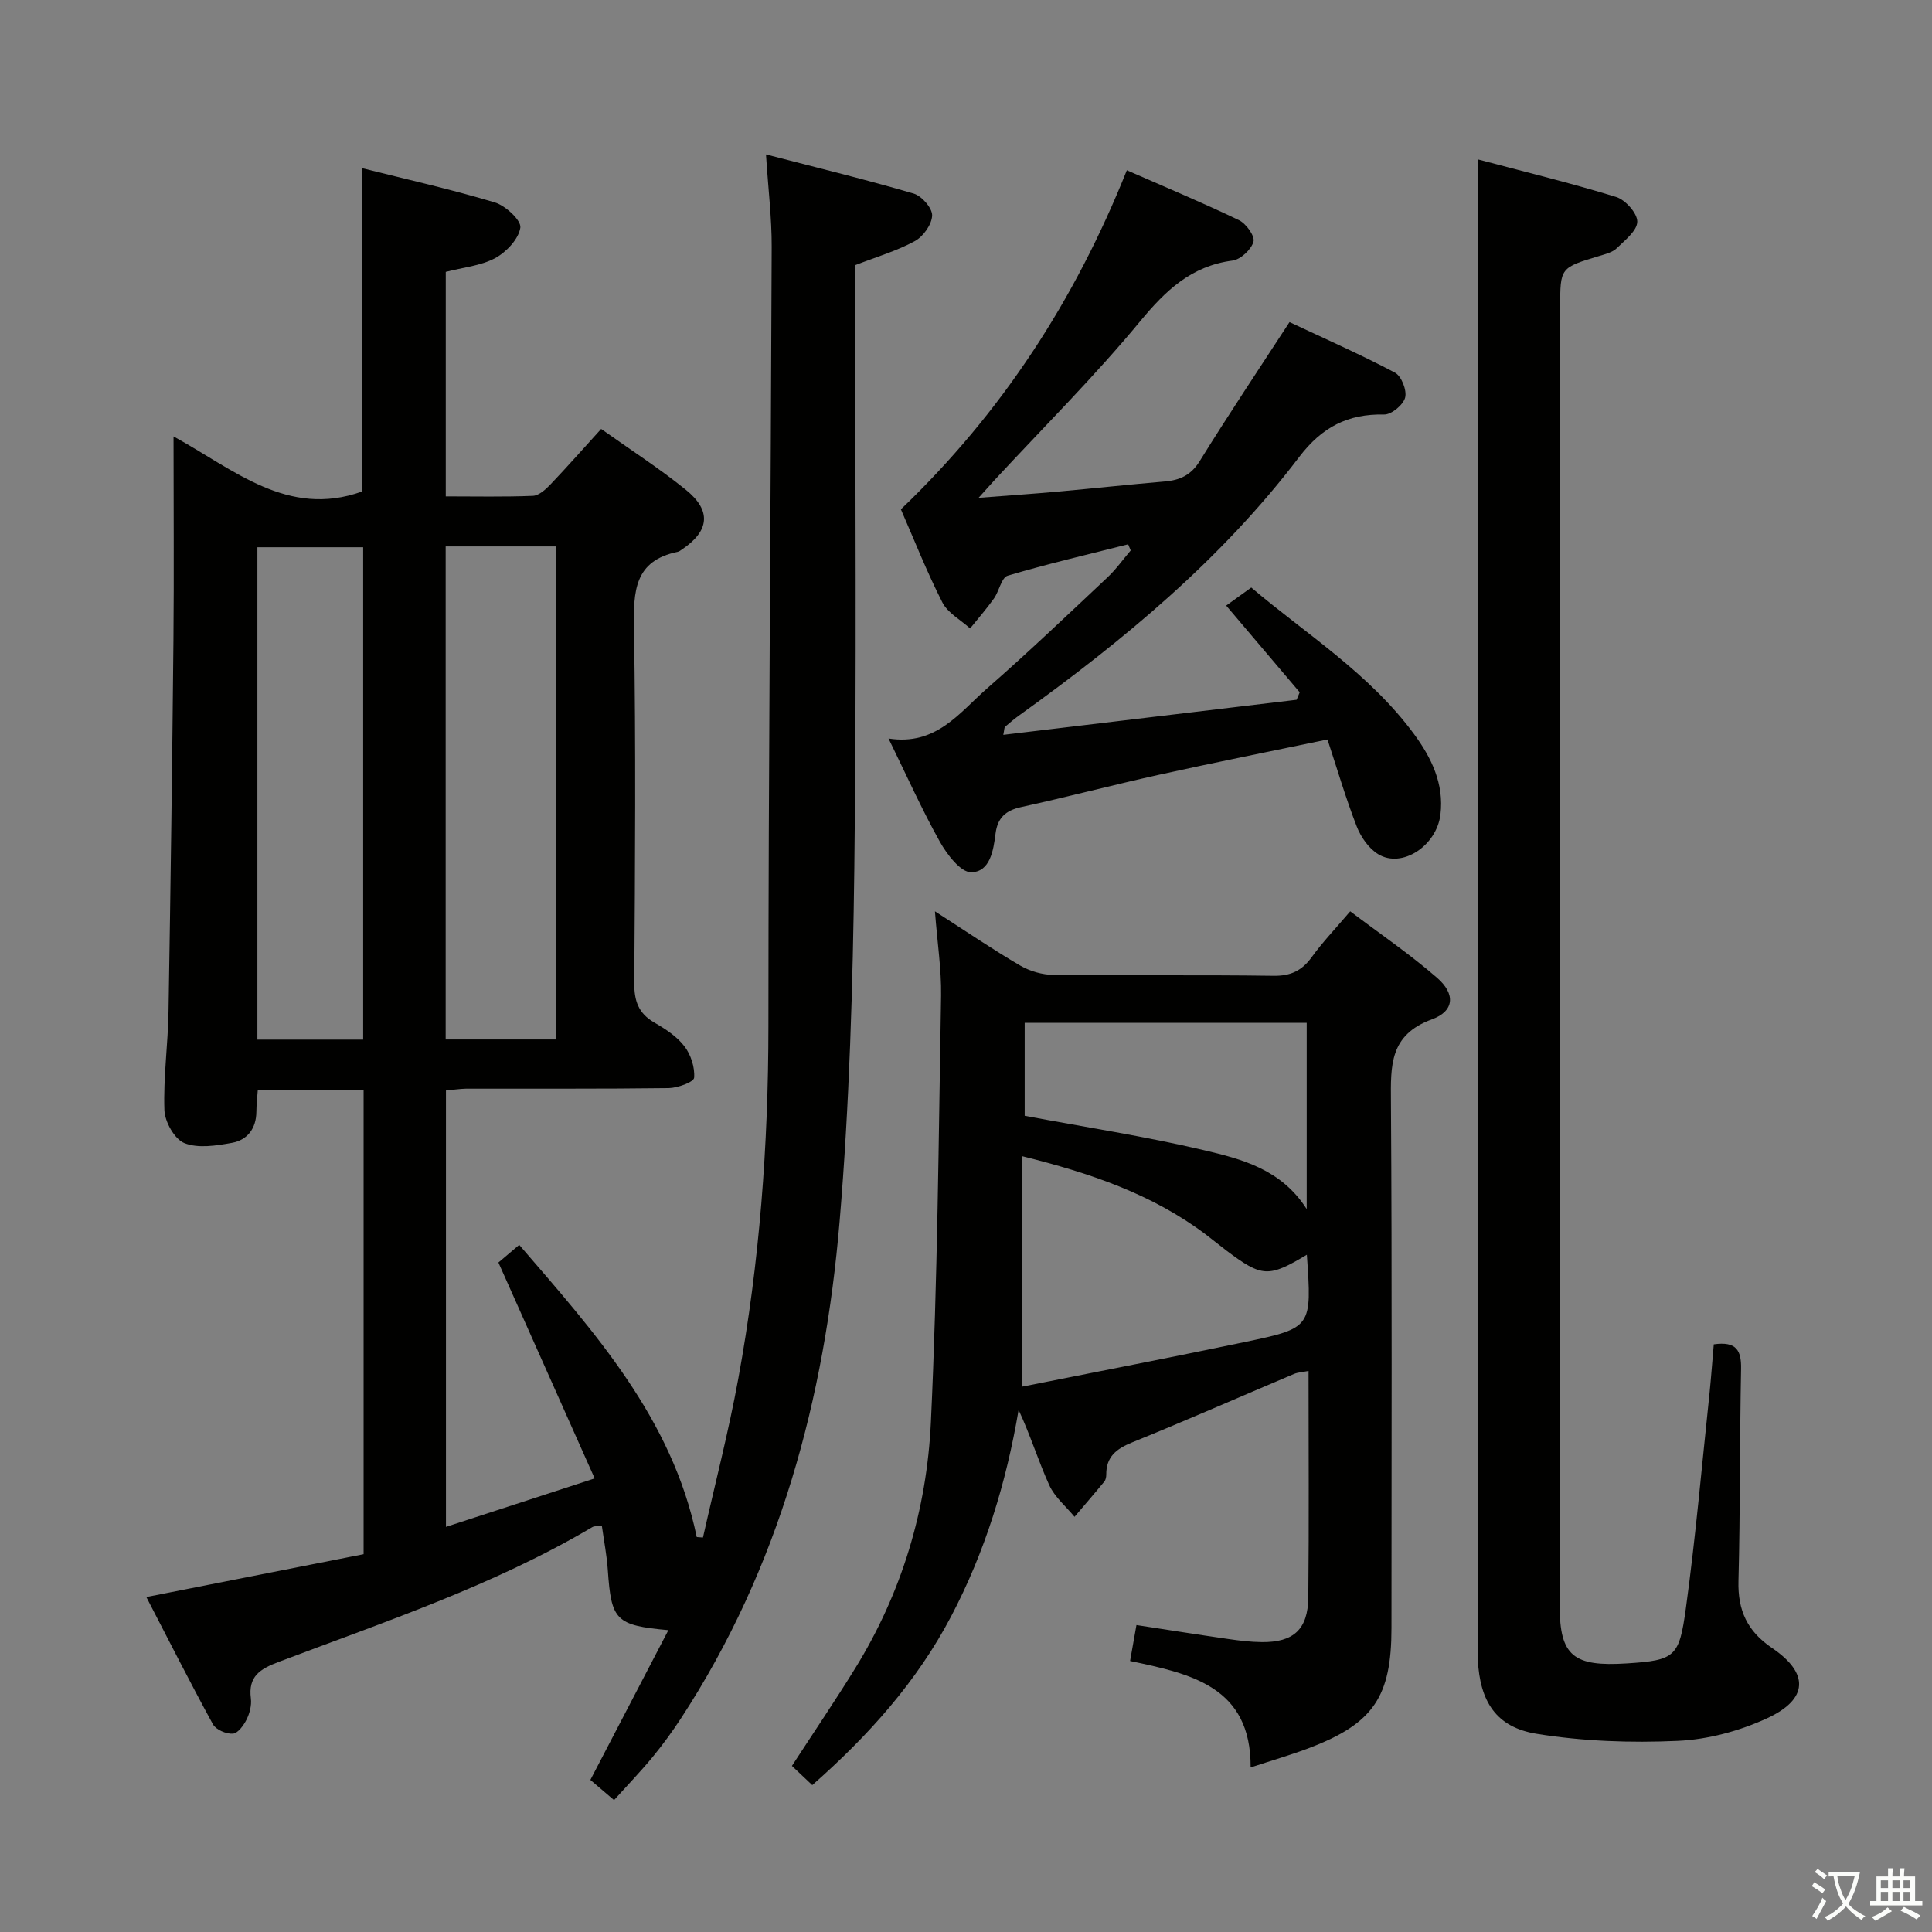 <svg enable-background="new 0 0 400 400" viewBox="0 0 400 400" xmlns="http://www.w3.org/2000/svg"><rect x="0" y="0" width="400" height="400" fill="#808080" stroke="none"/><path d="m377.9 391.2c-.2.3-.4.5-.6.8-.7-.6-1.4-1-2.2-1.5.2-.3.4-.5.5-.8.6.4 1.4.8 2.3 1.5zm-1.8 6.1c-.2-.2-.5-.4-.9-.6.4-.6.8-1.2 1.2-1.9s.7-1.3.9-1.9c.3.3.5.5.8.7-.7 1.3-1.4 2.6-2 3.7zm2.2-9c-.3.3-.5.5-.6.8-.6-.6-1.3-1.1-2-1.5.3-.3.5-.5.6-.7.6.5 1.3.9 2 1.4zm.3.2v-.9h2 4.5c-.3 1.3-.6 2.5-1 3.6s-.9 2.1-1.4 3c.4.5 1 1 1.6 1.4s1.2.8 1.9 1.1c-.3.2-.5.4-.8.8-.4-.3-1-.7-1.6-1.2s-1.2-1.1-1.6-1.6c-.5.6-1.1 1.1-1.7 1.6s-1.4.9-2.1 1.4c-.1-.3-.3-.5-.7-.8.6-.2 1.2-.5 1.9-1s1.4-1.1 2-1.8c-.5-.8-.9-1.6-1.2-2.5s-.6-2-.8-3.2c-.4.1-.7.1-1 .1zm2.5 2.7c.3 1 .7 1.7 1 2.2.3-.5.6-1.1 1-2s.6-1.9.9-3h-3.2-.4c.1.9.3 1.8.7 2.8z" fill="#fbfcfa"/><path d="m396.5 388.5v1.5 3.6h1.5v.9c-.4 0-1 0-1.7 0h-7.9c-.5 0-.9 0-1.2 0v-.9h1.3v-3.5c0-.7 0-1.2 0-1.6h2.4c0-.8 0-1.4 0-1.7h1c0 .3-.1.8-.1 1.7h1.5c0-.8 0-1.4 0-1.7h1c0 .3-.1.9-.1 1.7zm-8.2 9.2c-.2-.3-.5-.5-.8-.8.8-.3 1.4-.6 1.9-.9s1-.7 1.4-1.1c.3.3.6.5.9.8-1.6 1-2.8 1.6-3.4 2zm2.6-6.8v-1.6h-1.5v1.6zm0 2.7v-1.9h-1.5v1.9zm2.4-2.7v-1.6h-1.5v1.6zm0 2.7v-1.9h-1.5v1.9zm.2 2 .7-.8c.4.2.9.5 1.6.8s1.3.7 1.8 1c-.3.3-.5.5-.8.8-.4-.3-1.5-1-3.3-1.8zm2-4.7v-1.6h-1.4v1.6zm0 2.7v-1.9h-1.4v1.9z" fill="#fbfcfa"/><g fill="#010100"><path d="m92.33 225.77v90.35c10.01-3.26 19.78-6.44 30.79-10.03-6.8-15.24-13.25-29.73-19.93-44.7.98-.83 2.46-2.08 4.31-3.65 15.69 18.2 31.67 35.96 36.75 60.49.43.03.86.06 1.29.1 2.46-10.95 5.29-21.83 7.31-32.86 4.42-24.09 6.23-48.41 6.24-72.94.01-53.81.5-107.62.68-161.43.02-5.93-.71-11.86-1.18-19.13 10.85 2.82 20.77 5.23 30.56 8.1 1.68.49 3.88 3.01 3.84 4.53-.05 1.85-1.83 4.36-3.57 5.31-3.73 2.04-7.91 3.26-12.35 4.98v5.74c-.02 39.67.3 79.33-.19 118.99-.31 24.44-1 48.94-3.05 73.28-3.09 36.65-12.43 71.62-32.85 102.88-1.82 2.78-3.79 5.47-5.9 8.04-2.42 2.93-5.07 5.68-7.95 8.87-1.81-1.55-3.39-2.89-4.9-4.18 5.44-10.45 10.72-20.57 16.15-31-10.92-1-11.82-2.02-12.54-12.46-.2-2.97-.78-5.92-1.23-9.13-.77.09-1.49-.03-1.97.25-20.44 12.08-42.88 19.56-64.92 27.9-3.89 1.47-6.37 3-5.78 7.59.18 1.4-.25 3.06-.89 4.35-.6 1.21-1.81 2.87-2.85 2.93-1.36.09-3.49-.82-4.11-1.94-4.77-8.72-9.25-17.59-13.79-26.35 15.34-3.03 30.11-5.94 44.98-8.87 0-32.27 0-64.02 0-96.08-7.39 0-14.48 0-21.91 0-.11 1.56-.28 2.99-.29 4.43-.02 3.51-1.85 5.91-5.09 6.49-3.23.58-6.97 1.18-9.81.05-2.03-.8-4.05-4.4-4.14-6.82-.24-6.79.74-13.6.85-20.42.43-25.64.77-51.29 1.02-76.93.13-13.66.02-27.32.02-42.14 12.52 6.85 23.6 16.91 39.01 11.41 0-21.71 0-44.07 0-66.96 9.04 2.27 18.38 4.36 27.51 7.1 2.22.67 5.51 3.73 5.28 5.23-.36 2.36-2.9 5.05-5.21 6.3-2.98 1.6-6.65 1.92-10.23 2.85v46.48c6.14 0 12.09.13 18.03-.11 1.22-.05 2.6-1.27 3.56-2.27 3.55-3.72 6.95-7.59 10.58-11.58 5.97 4.24 11.99 8.12 17.53 12.59 5.38 4.34 4.89 8.54-.81 12.37-.28.19-.56.41-.87.48-8.99 1.84-9.17 8.17-9.05 15.72.4 24.49.23 49 .06 73.49-.03 3.73.83 6.32 4.14 8.24 2.29 1.32 4.67 2.87 6.24 4.92 1.34 1.74 2.19 4.39 2.01 6.52-.08.89-3.4 2.11-5.26 2.14-14 .18-28 .09-42 .12-1.3.03-2.6.24-4.12.37zm-.06-112.64v102.08h22.9c0-34.24 0-68.1 0-102.08-7.73 0-15.04 0-22.9 0zm-17.08 102.11c0-34.24 0-68.1 0-101.94-7.5 0-14.6 0-21.9 0v101.94z"/><path d="m193.57 188.68c6.52 4.19 11.97 7.91 17.65 11.23 2.02 1.18 4.6 1.91 6.94 1.94 15.16.17 30.33-.04 45.5.18 3.57.05 5.89-1.06 7.93-3.88 2.24-3.09 4.9-5.87 7.96-9.47 6.03 4.56 12.29 8.82 17.97 13.75 3.85 3.34 3.62 6.9-1.05 8.61-8.8 3.22-8.54 9.58-8.49 17.01.24 36.33.11 72.66.11 109 0 14.24-3.74 19.78-16.97 24.83-3.71 1.42-7.55 2.52-12.19 4.05.09-16.76-12.37-19.39-24.96-22.04.45-2.55.84-4.77 1.32-7.44 6.4.98 12.7 1.98 19.01 2.89 2.29.33 4.62.62 6.93.64 6.56.07 9.57-2.61 9.64-9.25.16-15.49.05-30.98.05-46.89-1.26.25-2.2.28-3.01.62-11.16 4.72-22.25 9.61-33.48 14.16-3.29 1.33-5.42 2.97-5.39 6.69 0 .48-.11 1.07-.4 1.43-2.02 2.46-4.11 4.87-6.17 7.3-1.78-2.17-4.11-4.08-5.23-6.55-2.29-5.05-3.92-10.39-6.35-15.58-2.56 15.09-6.95 29.4-14 42.8-7.06 13.43-17 24.56-28.72 34.88-1.37-1.3-2.76-2.61-4.21-3.98 4.44-6.83 8.9-13.41 13.08-20.17 9.66-15.62 14.84-32.89 15.69-51 1.38-29.42 1.6-58.89 2.11-88.34.08-5.42-.77-10.83-1.27-17.42zm77 71.1c-7.94 4.75-9.28 4.67-16.61-.83-1.46-1.1-2.86-2.27-4.32-3.37-11.14-8.38-23.95-12.71-38-16.2v47.71c15.49-3.09 30.9-6.06 46.25-9.27 13.75-2.89 13.72-3.01 12.68-18.04zm-58.42-28.77c12.67 2.38 24.95 4.26 37.01 7.1 7.9 1.86 16.11 3.95 21.38 12.22 0-13.2 0-25.71 0-38.57-19.53 0-38.88 0-58.39 0z"/><path d="m354.82 278.33c4.68-.67 5.72 1.27 5.65 5.05-.29 14.65-.16 29.31-.54 43.96-.16 6.08 1.84 10.4 6.95 13.86 7.71 5.21 7.54 10.59-.98 14.53-5.72 2.65-12.29 4.42-18.56 4.7-9.7.44-19.61.09-29.18-1.46-8.44-1.36-11.76-6.72-12.19-15.34-.08-1.66-.03-3.33-.03-5 0-92.78 0-185.57 0-278.35 0-8.76 0-17.51 0-27.29 9.35 2.48 19.1 4.85 28.67 7.79 1.91.59 4.39 3.37 4.37 5.11-.02 1.87-2.55 3.85-4.25 5.5-.89.86-2.34 1.22-3.6 1.6-8.11 2.44-8.11 2.42-8.11 10.61 0 89.62.08 179.24-.1 268.86-.02 10.43 2.89 12.64 13.91 11.93 10.02-.64 10.83-1.35 12.21-11.4 2.03-14.79 3.32-29.69 4.9-44.54.33-3.29.57-6.58.88-10.12z"/><path d="m233.57 112.69c-8.33 2.11-16.71 4.05-24.94 6.5-1.29.38-1.76 3.19-2.84 4.71-1.53 2.15-3.28 4.15-4.94 6.21-1.96-1.78-4.63-3.2-5.75-5.4-3.23-6.35-5.85-13.01-8.58-19.26 20.85-19.96 36.02-43.26 46.78-70.2 7.86 3.45 15.63 6.69 23.21 10.33 1.48.71 3.34 3.3 3.01 4.46-.46 1.63-2.67 3.69-4.34 3.91-8.55 1.12-13.84 6.18-19.14 12.59-9.41 11.39-19.94 21.86-30 32.72-.87.94-1.72 1.9-3.44 3.81 6.3-.49 11.49-.84 16.67-1.31 7.29-.66 14.56-1.45 21.85-2.07 3.15-.27 5.44-1.28 7.26-4.21 5.94-9.6 12.22-18.98 18.6-28.79 7.21 3.39 14.65 6.67 21.83 10.46 1.34.7 2.5 3.66 2.11 5.16-.38 1.5-2.83 3.54-4.33 3.51-7.56-.16-12.91 2.62-17.62 8.81-16.07 21.15-36.31 37.92-57.76 53.34-1.08.77-2.11 1.62-3.11 2.49-.19.16-.15.6-.38 1.68 20.42-2.44 40.58-4.85 60.73-7.26.21-.52.43-1.03.64-1.55-4.96-5.85-9.92-11.7-15.22-17.95 1.51-1.09 3.09-2.23 5.19-3.74 11.15 9.49 24.4 17.71 33.7 30.34 3.57 4.85 6.25 10.28 5.47 16.66-.8 6.52-8 11.23-12.91 8.2-1.94-1.19-3.57-3.54-4.42-5.72-2.27-5.83-4.03-11.86-6.06-18.02-11.89 2.48-23.4 4.77-34.85 7.3-9.55 2.11-19.02 4.61-28.58 6.7-3.21.7-4.88 2.23-5.29 5.46-.44 3.5-1.13 7.99-5.06 8.03-2.18.02-5.02-3.71-6.49-6.35-3.71-6.63-6.82-13.6-10.61-21.34 9.87 1.55 14.67-5.36 20.37-10.34 8.52-7.45 16.71-15.27 24.96-23.02 1.78-1.67 3.21-3.71 4.81-5.58-.17-.44-.35-.85-.53-1.27z"/></g></svg>